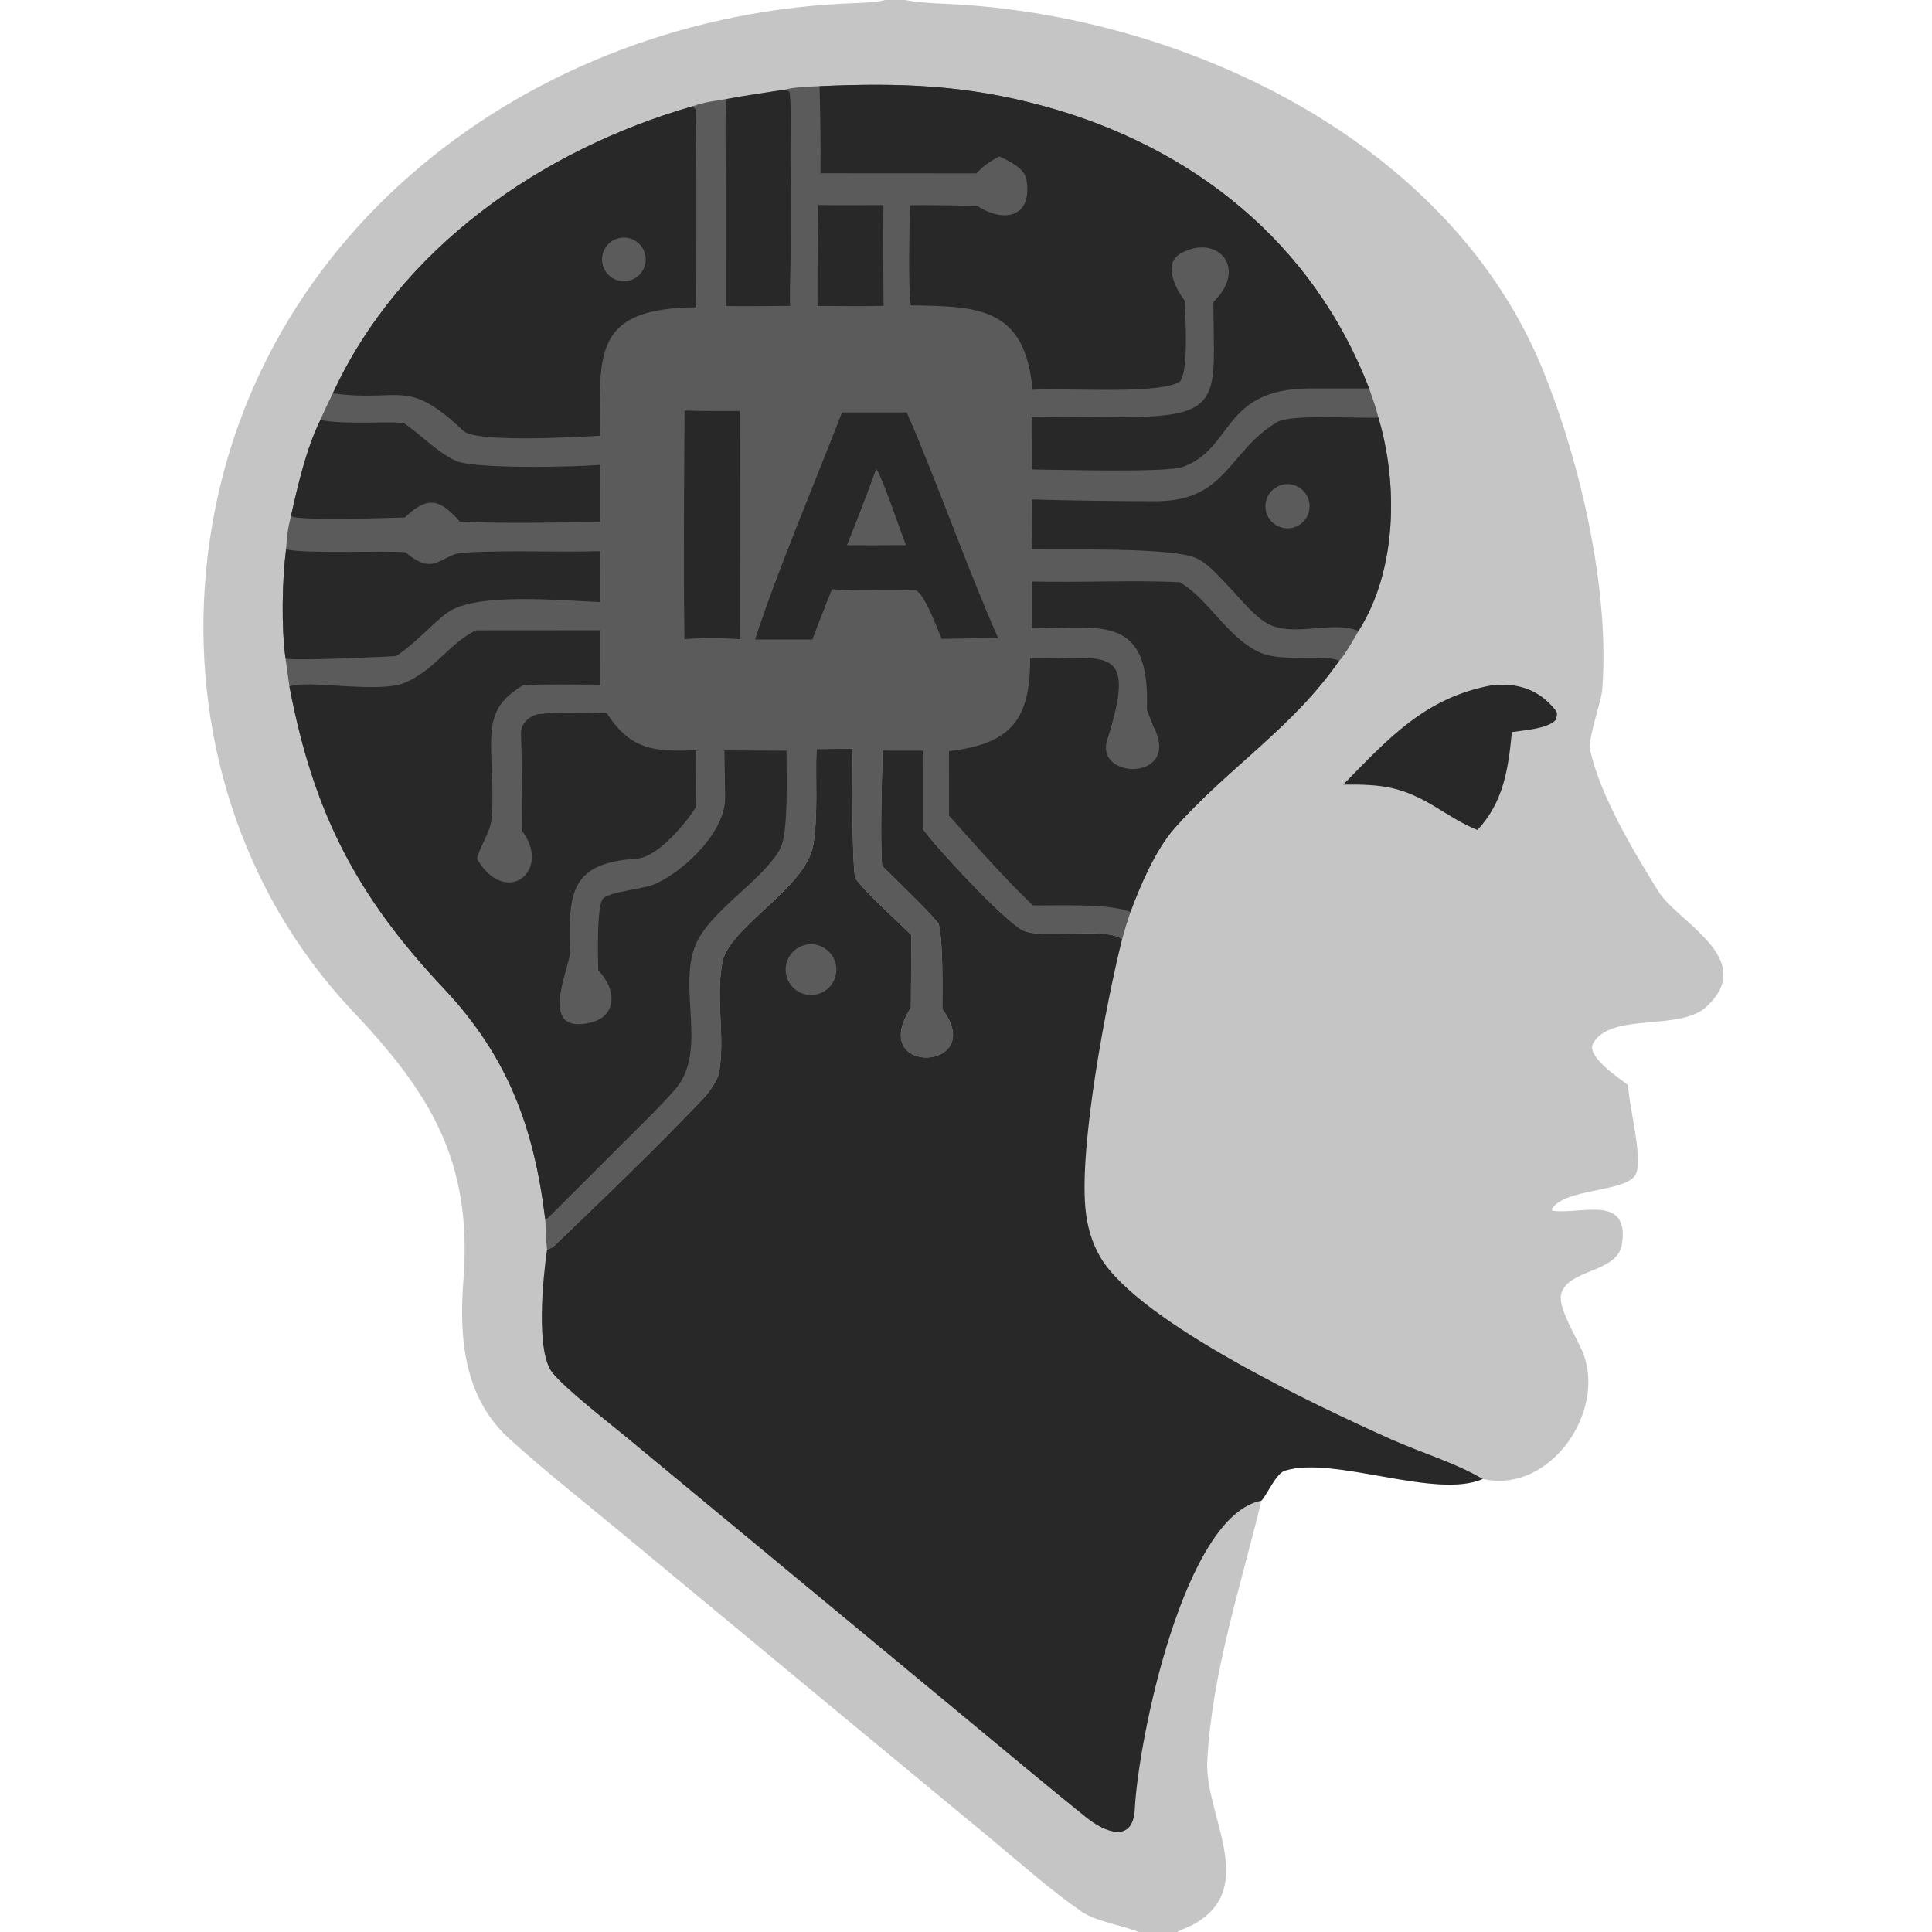 <?xml version="1.0" encoding="utf-8" ?><svg xmlns="http://www.w3.org/2000/svg" xmlns:xlink="http://www.w3.org/1999/xlink" width="256" height="256" viewBox="0 0 256 256"><path fill="#C6C5C5" d="M117.292 0L119.927 0L120.159 0.046C122.307 0.452 124.965 0.465 127.232 0.61C158.017 2.582 192.292 19.135 204.451 49.057C209.45 61.359 213.329 78.272 212.3 91.428C212.129 93.194 210.365 97.887 210.705 99.406C212.072 105.506 216.412 112.739 219.728 118.093C222.287 122.224 232.986 127.055 226.088 133.416C222.536 136.692 213.384 134.074 211.081 138.277C210.195 139.999 214.523 142.849 215.728 143.771C215.853 146.882 217.944 154.172 216.572 155.876C214.89 157.964 207.405 157.491 205.65 160.152L205.667 160.418C209.26 161.015 215.928 158.122 214.919 164.8C214.393 168.73 207.667 168.098 206.848 171.513C206.415 173.32 209.003 177.345 209.765 179.287C212.816 187.063 205.446 197.812 196.692 196.014L196.468 195.967C190.24 198.736 176.661 192.81 170.227 194.883C169.058 195.26 167.881 198.074 167.143 198.842C164.404 210.235 160.608 221.485 159.969 233.327C159.587 240.422 166.773 249.96 158.377 254.867C157.568 255.34 156.711 255.586 155.964 256L150.872 256C148.85 255.144 145.254 254.634 143.309 253.294C139.312 250.541 135.313 246.979 131.558 243.861L110.325 226.288L81.87 202.72C77.081 198.75 72.104 194.826 67.52 190.675C61.445 185.191 60.816 177.247 61.405 169.615C62.626 153.781 56.968 144.748 46.488 133.717C31.808 118.039 25.368 96.794 27.285 75.88C31.359 31.422 70.439 1.835 113.418 0.412C114.447 0.378 116.152 0.282 117.12 0.044L117.292 0Z"/><path fill="#5B5B5B" d="M108.598 11.415C119.246 10.951 127.949 11.226 138.337 14.067C158.051 19.458 173.968 32.128 181.418 51.472C181.86 52.744 182.341 54.036 182.645 55.344C185.279 64.168 185.102 75.629 180.007 83.605C179.538 84.415 178.083 87.018 177.445 87.549C171.269 96.489 162.576 101.85 155.575 109.816C153.127 112.601 151.07 117.36 149.794 120.84C149.366 122.102 149.039 123.169 148.684 124.451C146.561 122.75 137.738 124.574 135.4 123.202C132.611 121.565 124.032 112.288 122.29 109.844L122.279 99.445L116.943 99.44C116.86 103.947 116.611 110.308 116.874 114.74C118.607 116.462 123.003 120.648 124.378 122.403C124.994 124.812 124.855 130.977 124.857 133.718C131.028 141.883 114.754 142.709 120.699 133.523L120.761 123.896C119.023 122.175 114.338 117.971 113.297 116.304C112.879 113.41 112.907 102.684 113.01 99.207L108.185 99.25C108.028 103.345 108.423 108.178 107.746 112.022C106.78 117.496 97.551 122.282 95.842 126.968C94.681 131.842 96.142 137.182 95.279 142.134C95.11 143.103 93.931 144.778 93.219 145.527C86.809 152.267 80.041 158.738 73.336 165.184C73.221 165.294 72.657 165.522 72.484 165.585C72.362 164.372 72.323 162.873 72.256 161.632C70.774 149.425 67.312 139.999 58.781 130.951C47.225 118.696 41.52 107.639 38.348 90.951L37.837 87.268C37.265 83.134 37.38 76.903 37.904 72.789C38.029 70.87 38.11 70.152 38.574 68.293C39.508 64.14 40.589 59.458 42.457 55.628C42.995 54.383 43.5 53.325 44.103 52.116C53.005 32.821 71.819 19.815 91.801 14.072C93.236 13.542 94.771 13.36 96.286 13.117C98.796 12.644 101.54 12.265 104.079 11.864C104.959 11.551 107.612 11.45 108.598 11.415Z"/><path fill="#292828" d="M63.048 83.522L79.531 83.51L79.54 90.722C76.432 90.727 72.326 90.619 69.298 90.801C65.544 93.065 65.003 95.197 65.079 99.505C65.131 102.427 65.422 105.633 65.126 108.547C64.945 110.335 63.629 112.024 63.204 113.796C66.897 120.207 72.997 115.61 69.363 110.354L69.221 110.152C69.202 105.932 69.166 101.366 69.038 97.127C69 95.858 70.226 94.743 71.539 94.604C74.414 94.301 77.483 94.469 80.413 94.516C83.617 99.505 86.894 99.594 92.264 99.418L92.226 106.945C90.805 109.172 87.133 113.588 84.404 113.772C75.637 114.366 75.308 118.1 75.542 126.09C75.599 128.053 71.035 137.159 78.188 135.516C81.858 134.673 81.695 131.025 79.267 128.563C79.262 127.345 78.992 119.829 79.964 119.009C81.042 118.101 85.417 117.799 86.893 117.098C90.752 115.334 96.125 110.215 96.081 105.711C96.06 103.66 96.037 101.47 95.986 99.441L104.213 99.47C104.199 102.296 104.517 110.296 103.394 112.419C101.163 116.639 94.045 120.658 92.156 125.228C89.773 130.994 93.837 139.306 89.456 144.351C87.647 146.434 85.625 148.38 83.667 150.338L73.401 160.599C73.011 160.985 72.711 161.319 72.256 161.632C70.774 149.425 67.312 139.999 58.781 130.951C47.225 118.696 41.52 107.639 38.348 90.951C40.651 90.035 50.182 91.911 53.595 90.486C57.66 88.788 59.378 85.355 63.048 83.522Z"/><path fill="#292828" d="M108.598 11.415C119.246 10.951 127.949 11.226 138.337 14.067C158.051 19.458 173.968 32.128 181.418 51.472L173.457 51.474C161.886 51.555 163.496 59.405 156.743 61.866C154.537 62.67 139.967 62.218 136.71 62.204L136.694 55.204L148.311 55.269C162.538 55.348 160.786 52.681 160.783 40.002C165.394 35.545 161.348 30.958 156.548 33.52C154.127 34.813 155.561 37.983 157.003 39.864C157.049 41.956 157.536 49.161 156.339 50.564C153.587 52.317 141.188 51.371 136.807 51.649C135.866 40.638 129.481 40.599 120.676 40.463C120.311 37.336 120.523 30.464 120.571 27.19C123.519 27.159 126.524 27.226 129.476 27.262C132.898 29.556 136.873 28.912 136.006 23.785C135.754 22.296 133.736 21.338 132.403 20.724C130.938 21.561 130.568 21.775 129.343 22.972L108.714 22.959C108.764 19.213 108.693 15.167 108.598 11.415Z"/><path fill="#292828" d="M91.801 14.072C91.9 14.189 92.019 14.329 92.157 14.491C92.357 21.909 92.256 33.959 92.257 40.722C78.65 40.836 79.403 46.71 79.518 57.741C76.165 57.919 63.071 58.68 61.404 57.099C53.849 49.935 53.169 53.37 44.103 52.116C53.005 32.821 71.819 19.815 91.801 14.072Z"/><path fill="#5B5B5B" d="M81.566 31.695C82.545 31.292 83.665 31.455 84.489 32.12C85.312 32.784 85.707 33.845 85.519 34.887C85.331 35.928 84.59 36.784 83.586 37.119C82.106 37.613 80.501 36.845 79.956 35.383C79.412 33.921 80.124 32.29 81.566 31.695Z"/><path fill="#292828" d="M136.725 77.048C143.171 77.209 149.884 76.859 156.277 77.135C160.079 79.238 162.52 84.419 166.921 86.448C169.88 87.813 175.564 86.637 177.445 87.549C171.269 96.489 162.576 101.85 155.575 109.816C153.127 112.601 151.07 117.36 149.794 120.84C147.033 119.69 140.285 120.005 136.881 119.973C133.646 116.982 128.674 111.366 125.751 108.066L125.745 99.535C133.824 98.571 136.526 95.529 136.5 87.243C146.447 87.42 150.84 84.973 146.712 98.052C145.03 103.378 156.523 103.498 152.883 96.366C152.759 96.124 151.969 94.092 151.973 93.984C152.404 81.39 146.122 83.211 136.722 83.263L136.725 77.048Z"/><path fill="#292828" d="M136.73 66.18C142.172 66.325 148.023 66.42 153.214 66.41C162.583 66.392 162.722 59.78 169.252 55.918C171.018 54.874 179.695 55.447 182.645 55.344C185.279 64.168 185.102 75.629 180.007 83.605C176.858 82.241 171.951 84.259 168.53 82.901C166.416 82.061 164.304 79.237 162.707 77.607C161.491 76.365 160.129 74.702 158.536 73.962C155.355 72.484 140.875 72.868 136.692 72.789L136.73 66.18Z"/><path fill="#5B5B5B" d="M170.007 64.21C171.559 63.889 173.084 64.862 173.449 66.403C173.814 67.946 172.887 69.498 171.356 69.908C170.325 70.183 169.227 69.877 168.488 69.108C167.748 68.339 167.486 67.229 167.802 66.21C168.118 65.192 168.963 64.425 170.007 64.21Z"/><path fill="#292828" d="M37.904 72.789C40.27 73.408 50.383 72.952 53.724 73.163C57.631 76.556 58.415 73.397 61.382 73.225C67.332 72.88 73.536 73.207 79.525 73.035L79.517 79.772C74.295 79.585 63.104 78.457 59.287 81.168C57.47 82.458 54.752 85.533 52.455 86.937C50.584 87.041 39.411 87.583 37.837 87.268C37.265 83.134 37.38 76.903 37.904 72.789Z"/><path fill="#292828" d="M42.457 55.628C44.977 56.267 50.589 55.842 53.463 56.026C55.774 57.582 57.846 59.871 60.348 61.04C62.795 62.184 76.267 61.891 79.52 61.591L79.525 69.193C73.883 69.206 66.408 69.414 60.923 69.105C58.325 66.155 56.71 65.63 53.639 68.569C51.92 68.607 39.409 69.052 38.659 68.395C38.626 68.366 38.603 68.327 38.574 68.293C39.508 64.14 40.589 59.458 42.457 55.628Z"/><path fill="#292828" d="M96.286 13.117C98.796 12.644 101.54 12.265 104.079 11.864L104.607 12.172C104.891 13.718 104.756 18.374 104.748 20.131L104.772 33.255C104.765 35.461 104.606 38.399 104.698 40.53C101.882 40.547 98.967 40.605 96.159 40.549L96.165 22.458C96.16 20.266 96.031 15.068 96.286 13.117Z"/><path fill="#292828" d="M111.569 54.65L120.15 54.648C124.364 64.332 127.946 74.739 132.25 84.535L124.786 84.651C124.147 83.249 122.569 78.709 121.312 78.199C117.756 78.208 113.75 78.297 110.242 78.085C109.344 80.249 108.487 82.549 107.632 84.74L100.051 84.738C103.012 75.602 108.02 63.875 111.569 54.65Z"/><path fill="#5B5B5B" d="M116.097 62.16C116.747 62.714 119.428 70.725 120.052 72.233L115.687 72.252L112.224 72.243C113.587 68.858 114.839 65.585 116.097 62.16Z"/><path fill="#292828" d="M90.71 54.402C92.981 54.487 95.724 54.442 98.026 54.459L97.998 84.692C96.174 84.544 92.482 84.499 90.698 84.706C90.549 74.76 90.653 64.355 90.71 54.402Z"/><path fill="#292828" d="M108.442 27.159C111.278 27.227 114.224 27.18 117.068 27.175C116.954 31.451 117.067 36.211 117.076 40.524C114.252 40.604 111.169 40.544 108.323 40.539C108.33 36.087 108.306 31.606 108.442 27.159Z"/><path fill="#292828" d="M108.185 99.25L113.01 99.207C112.907 102.684 112.879 113.41 113.297 116.304C114.338 117.971 119.023 122.175 120.761 123.896L120.699 133.523C114.754 142.709 131.028 141.883 124.857 133.718C124.855 130.977 124.994 124.812 124.378 122.403C123.003 120.648 118.607 116.462 116.874 114.74C116.611 110.308 116.86 103.947 116.943 99.44L122.279 99.445L122.29 109.844C124.032 112.288 132.611 121.565 135.4 123.202C137.738 124.574 146.561 122.75 148.684 124.451C146.542 133.017 143.048 151.565 143.818 160.05C144.03 162.383 144.628 164.608 145.835 166.634C151.007 175.314 175.05 186.565 184.366 190.726C188.297 192.482 192.773 193.792 196.468 195.967C190.24 198.736 176.661 192.81 170.227 194.883C169.058 195.26 167.881 198.074 167.143 198.842C156.91 200.815 150.84 230.369 150.367 239.711C150.131 244.381 146.309 242.734 143.931 240.82C138.612 236.537 133.332 232.111 128.068 227.752L97.566 202.492L82.753 190.234C80.488 188.374 74.795 183.936 73.164 181.853C70.956 179.033 71.956 169.231 72.484 165.585C72.657 165.522 73.221 165.294 73.336 165.184C80.041 158.738 86.809 152.267 93.219 145.527C93.931 144.778 95.11 143.103 95.279 142.134C96.142 137.182 94.681 131.842 95.842 126.968C97.551 122.282 106.78 117.496 107.746 112.022C108.423 108.178 108.028 103.345 108.185 99.25Z"/><path fill="#5B5B5B" d="M106.207 125.36C107.331 124.907 108.612 125.093 109.561 125.848C110.509 126.603 110.978 127.81 110.788 129.007C110.598 130.205 109.779 131.207 108.643 131.631C106.918 132.276 104.996 131.415 104.329 129.698C103.663 127.982 104.499 126.049 106.207 125.36Z"/><path fill="#292828" d="M197.67 90.804C200.968 90.457 203.837 91.253 206.11 94.094C206.467 94.54 206.264 94.954 206.107 95.429C205.026 96.565 202.039 96.744 200.329 97.005C199.865 101.883 199.232 106.257 195.771 109.978C193.907 109.252 192.086 108.067 190.367 107.021C185.829 104.241 183.217 103.911 177.989 103.961C183.979 97.834 188.835 92.429 197.67 90.804Z"/></svg>